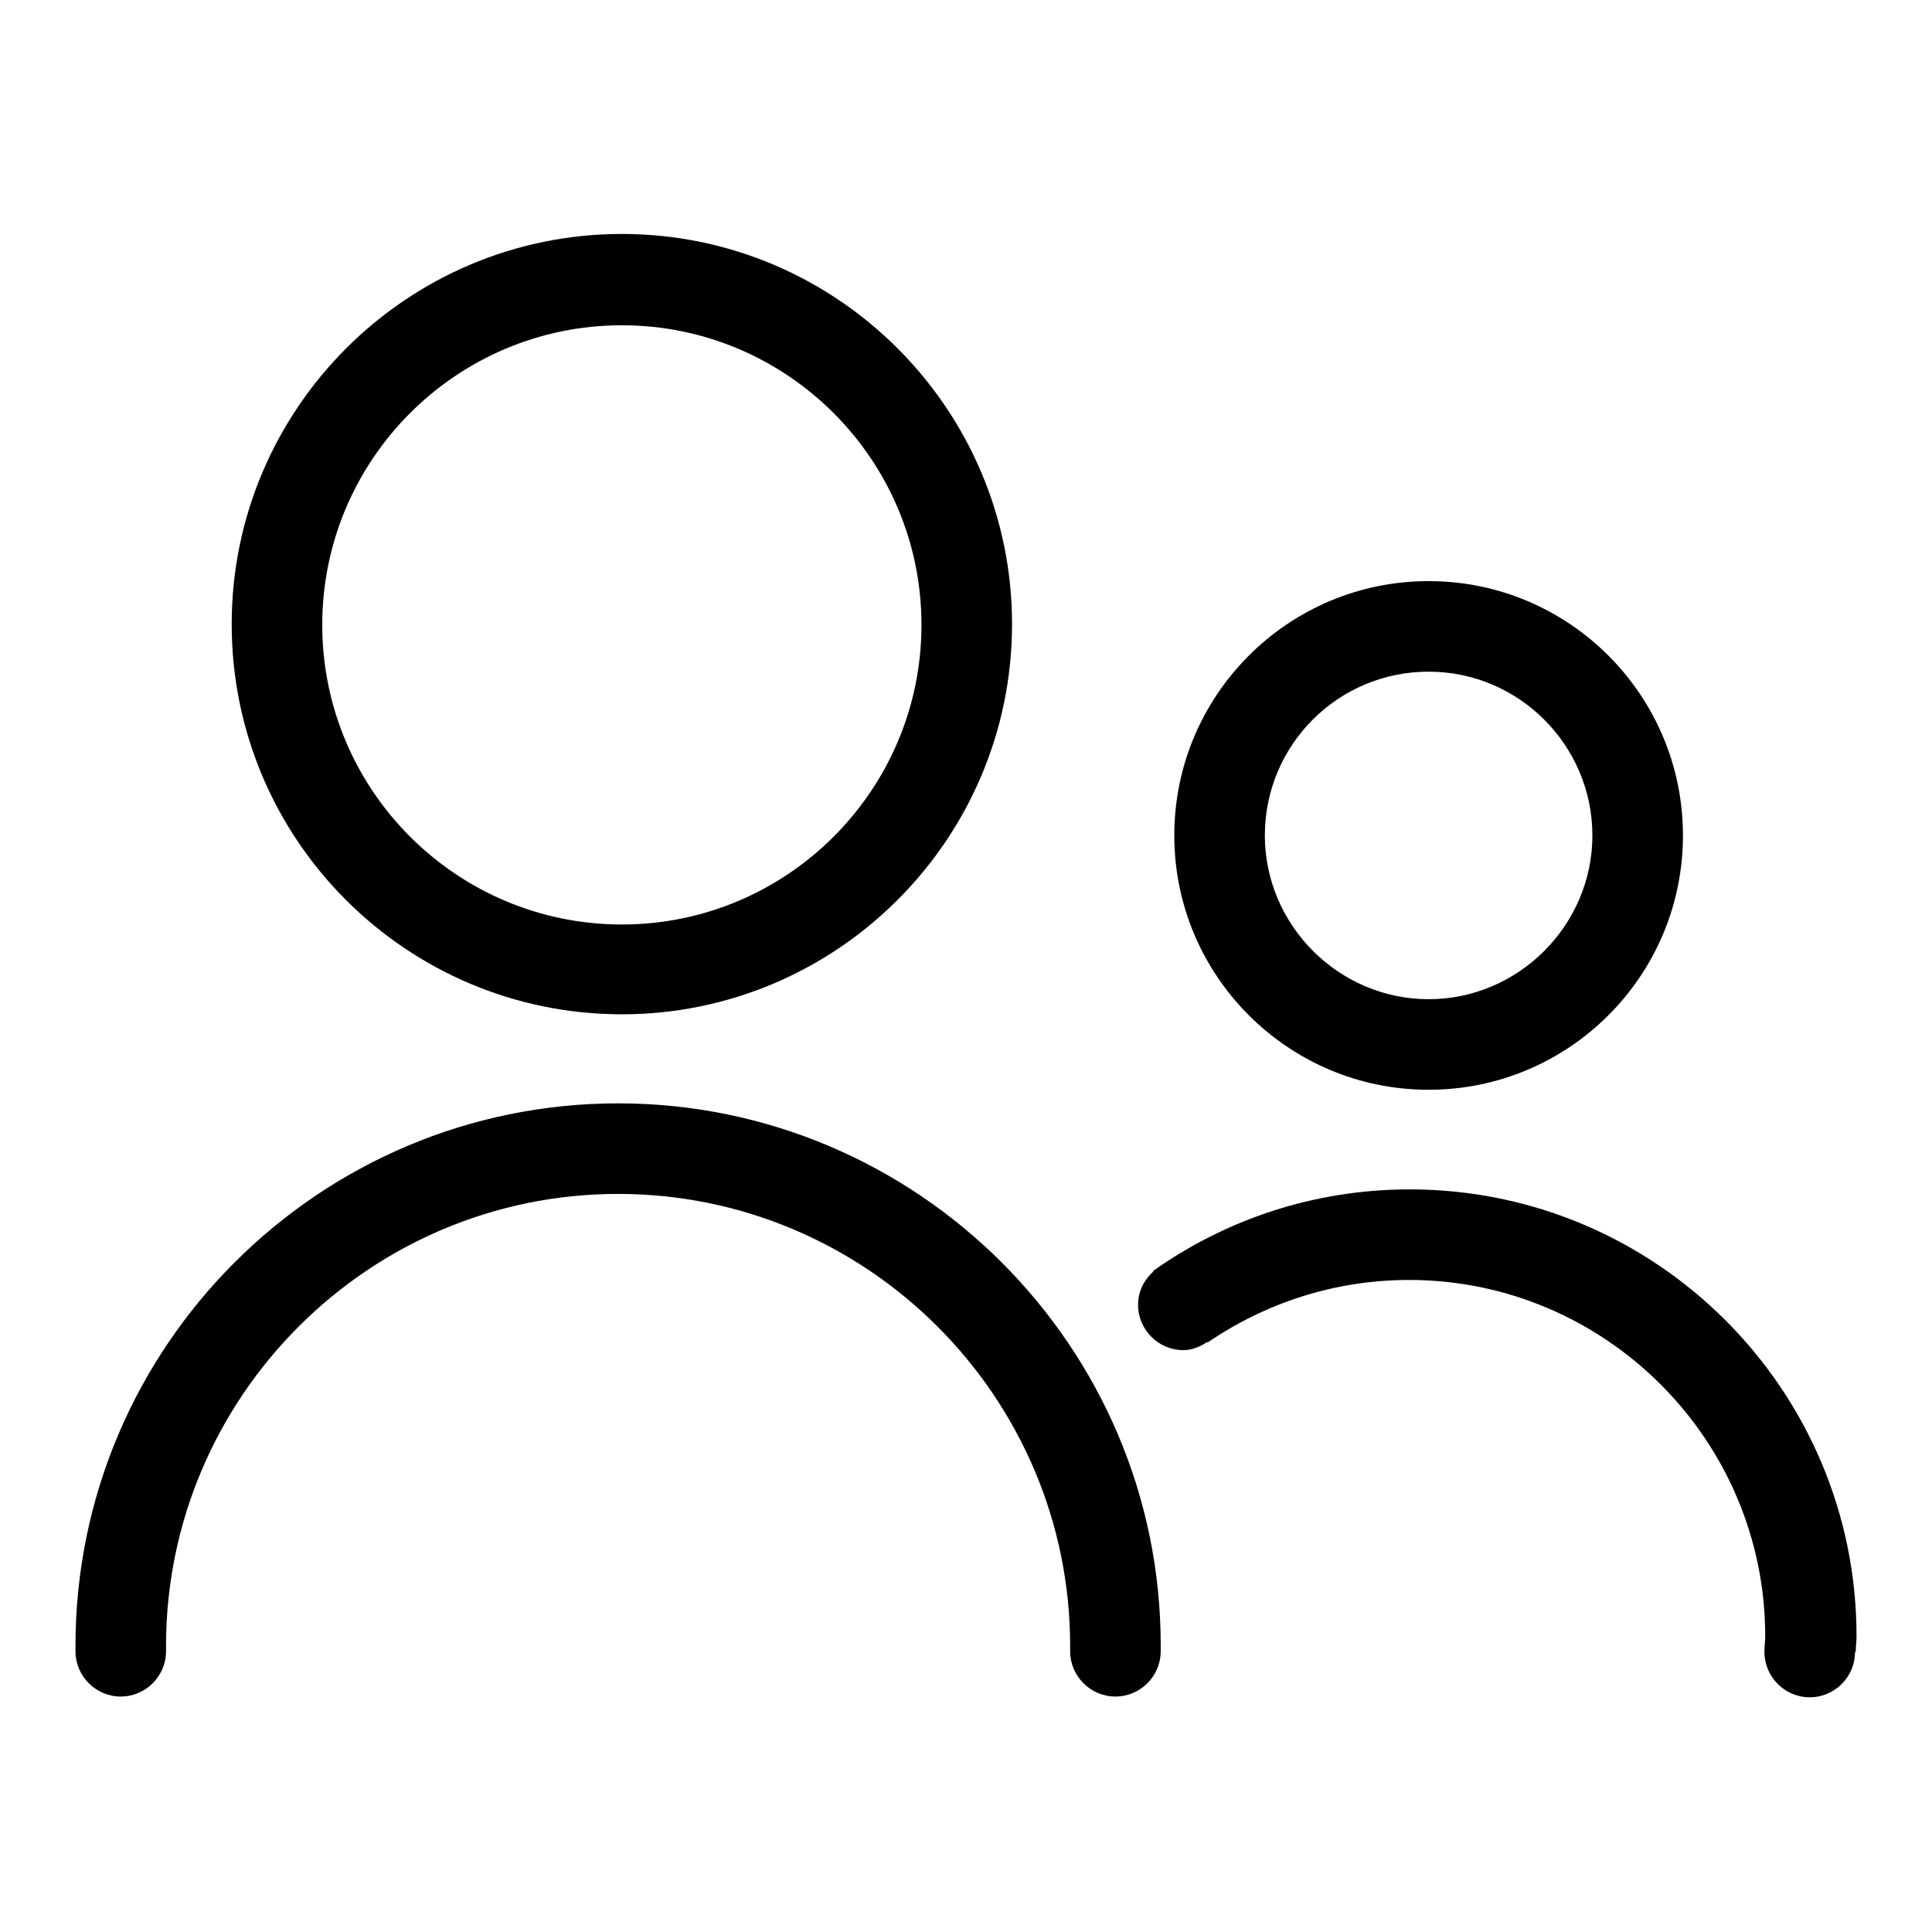<?xml version="1.0" encoding="utf-8"?>
<!-- Svg Vector Icons : http://www.onlinewebfonts.com/icon -->
<!DOCTYPE svg PUBLIC "-//W3C//DTD SVG 1.1//EN" "http://www.w3.org/Graphics/SVG/1.1/DTD/svg11.dtd">
<svg version="1.1" xmlns="http://www.w3.org/2000/svg" xmlns:xlink="http://www.w3.org/1999/xlink" x="0px" y="0px" viewBox="0 0 256 256" enable-background="new 0 0 256 256" xml:space="preserve">
<g><g><path fill="#000000" d="M82.4,134.4c28.5,0,51.7-23.2,51.7-51.7s-23.2-51.7-51.7-51.7c-28.5,0-51.7,23.2-51.7,51.7C30.7,111.3,53.9,134.4,82.4,134.4z M82.4,43.1c21.9,0,39.7,17.8,39.7,39.7c0,21.9-17.8,39.7-39.7,39.7c-21.9,0-39.7-17.8-39.7-39.7C42.7,60.9,60.5,43.1,82.4,43.1z"/><path fill="#000000" d="M189.3,144.4c18.6,0,33.7-15.1,33.7-33.7S207.9,77,189.3,77s-33.7,15.1-33.7,33.7S170.7,144.4,189.3,144.4z M189.3,89c12,0,21.7,9.8,21.7,21.7s-9.8,21.7-21.7,21.7s-21.7-9.8-21.7-21.7C167.6,98.7,177.3,89,189.3,89z"/><path fill="#000000" d="M81.9,146.2c-39.6,0-71.9,32.2-71.9,71.9c0,0.2,0,0.5,0,0.7h0l0,0c0,3.3,2.7,6,6,6c3.3,0,6-2.7,6-6c0,0,0-0.1,0-0.1c0-0.2,0-0.4,0-0.6c0-33,26.9-59.9,59.9-59.9c33,0,59.9,26.9,59.9,59.9c0,0.2,0,0.5,0,0.7h0l0,0c0,3.3,2.7,6,6,6c3.3,0,6-2.7,6-6c0,0,0,0,0-0.1c0-0.2,0-0.5,0-0.7C153.8,178.4,121.5,146.2,81.9,146.2z"/><path fill="#000000" d="M245.9,218.8c0-0.7,0.1-1.3,0.1-2c0-32.6-26.5-59.2-59.2-59.2c-12.7,0-24.4,4-34,10.8l0,0.1c-1.2,1.1-2,2.6-2,4.4c0,3.3,2.7,6,6,6c1.2,0,2.3-0.5,3.2-1.1l0,0.1c7.6-5.2,16.8-8.3,26.7-8.3c26,0,47.2,21.2,47.2,47.2c0,0.7-0.1,1.3-0.1,2h0c0,0,0,0.1,0,0.1c0,3.3,2.7,6,6,6c3.3,0,6-2.7,6-6C245.9,218.9,245.9,218.8,245.9,218.8L245.9,218.8L245.9,218.8z"/></g></g>
</svg>